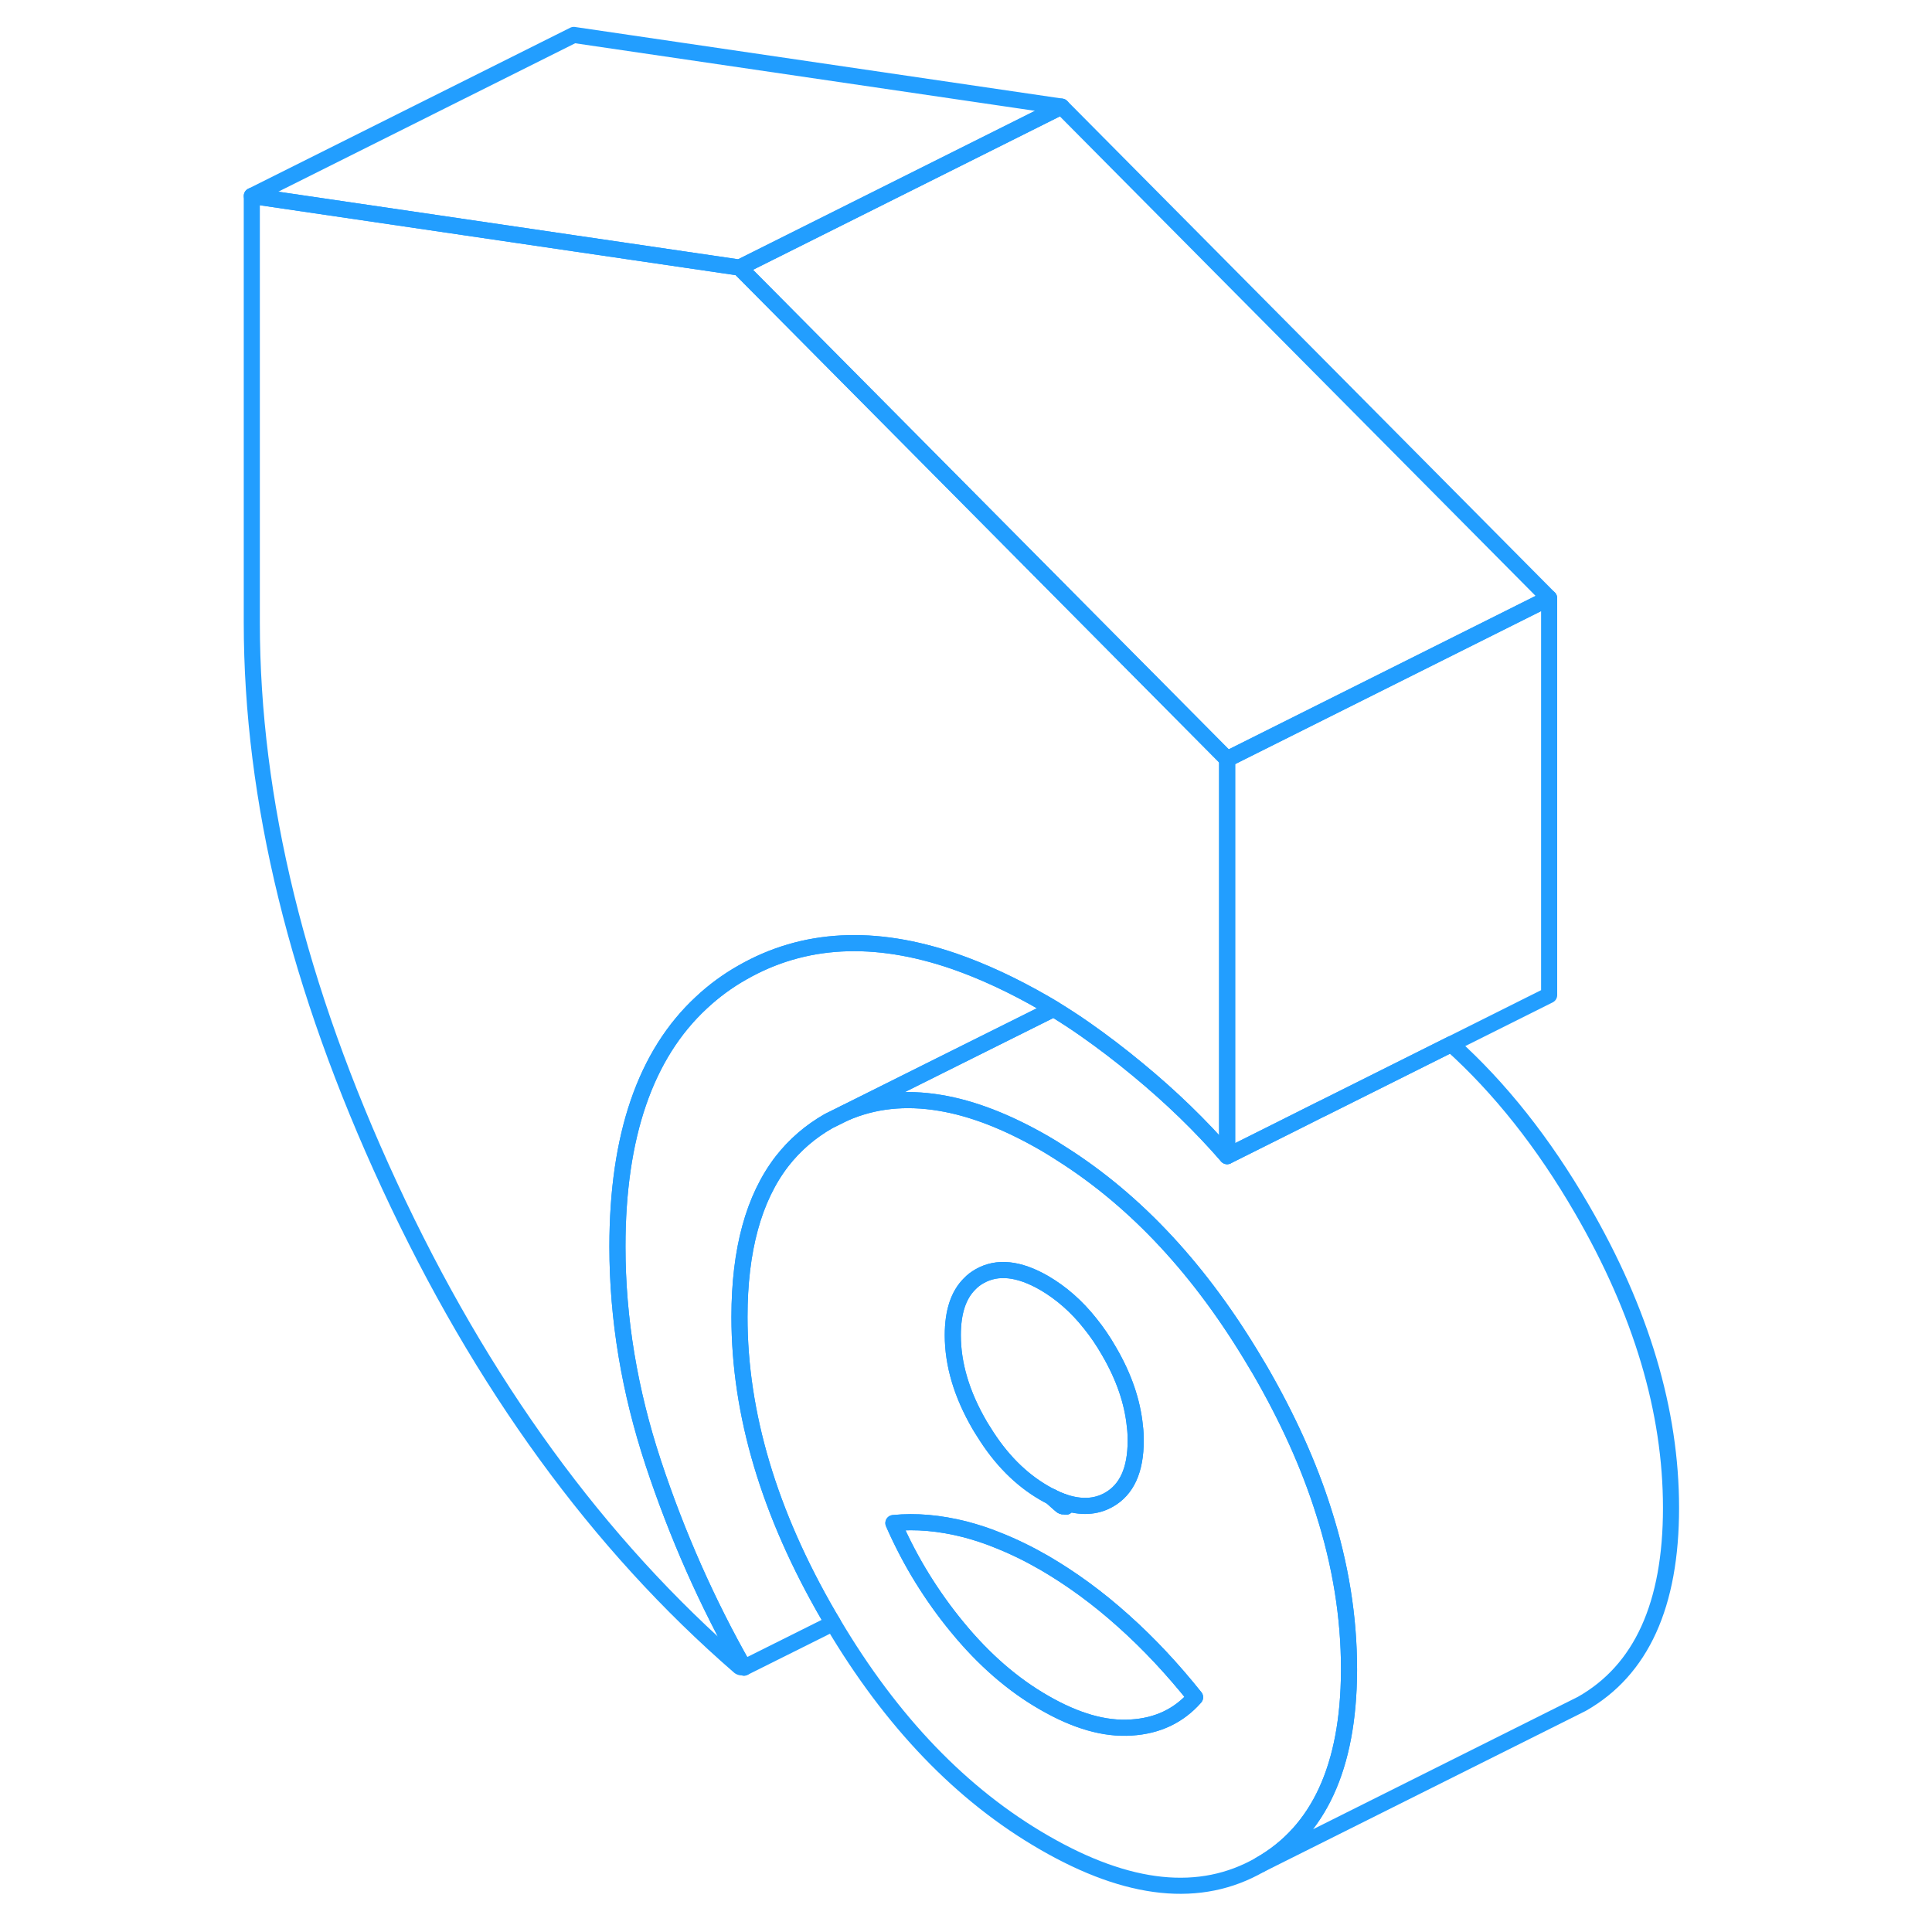 <svg width="48" height="48" viewBox="0 0 93 120" fill="none" xmlns="http://www.w3.org/2000/svg" stroke-width="1px" stroke-linecap="round" stroke-linejoin="round"><path d="M52.55 93.29C52.31 93.21 52.06 93.1 51.81 92.97C52.01 93.16 52.22 93.34 52.43 93.52C52.49 93.56 52.54 93.57 52.57 93.55C52.6 93.53 52.65 93.54 52.71 93.58C52.66 93.48 52.6 93.39 52.55 93.29Z" stroke="#229EFF" stroke-linejoin="round"/><path d="M52.55 93.29C52.31 93.21 52.06 93.1 51.81 92.97C52.01 93.16 52.22 93.34 52.43 93.52C52.49 93.56 52.54 93.57 52.57 93.55C52.6 93.53 52.65 93.54 52.71 93.58C52.66 93.48 52.6 93.39 52.55 93.29Z" stroke="#229EFF" stroke-linejoin="round"/><path d="M57.04 89.49C57.04 91.3 56.49 92.52 55.38 93.15C54.57 93.61 53.63 93.66 52.55 93.29C52.31 93.21 52.06 93.1 51.81 92.97C51.66 92.9 51.51 92.82 51.36 92.73C49.9 91.89 48.64 90.62 47.6 88.93C47.51 88.79 47.42 88.65 47.34 88.51C46.23 86.6 45.68 84.74 45.68 82.93C45.68 81.49 46.03 80.43 46.73 79.74C46.91 79.55 47.11 79.4 47.34 79.27C48.44 78.64 49.78 78.78 51.36 79.69C52.42 80.31 53.37 81.14 54.21 82.2C54.63 82.72 55.02 83.29 55.38 83.92C56.31 85.51 56.84 87.07 56.99 88.59C57.03 88.89 57.04 89.19 57.04 89.49Z" stroke="#229EFF" stroke-linejoin="round"/><path d="M62.72 47.15V71.81C61.08 69.92 59.23 68.13 57.18 66.44C56.07 65.52 54.99 64.7 53.95 63.97C53.27 63.49 52.6 63.06 51.95 62.66C51.75 62.54 51.56 62.42 51.36 62.31C49.42 61.19 47.56 60.33 45.78 59.71C40.81 58 36.42 58.23 32.62 60.4C31.68 60.93 30.83 61.56 30.07 62.27C26.59 65.49 24.85 70.55 24.85 77.43C24.85 81.92 25.6 86.4 27.08 90.88C28.56 95.35 30.44 99.59 32.71 103.58C32.65 103.54 32.6 103.53 32.57 103.55C32.54 103.57 32.49 103.56 32.43 103.52C23.66 95.92 16.41 85.97 10.7 73.65C4.99 61.34 2.14 49.68 2.14 38.67V12.17L22.14 15.11L32.43 16.62L62.72 47.15Z" stroke="#229EFF" stroke-linejoin="round"/><path d="M82.72 37.15V61.81L76.64 64.85L68.56 68.89H68.55L66.59 69.87L66.58 69.88L62.72 71.81V47.15L82.72 37.15Z" stroke="#229EFF" stroke-linejoin="round"/><path d="M82.72 37.15L62.72 47.15L32.43 16.62L52.43 6.62L82.72 37.15Z" stroke="#229EFF" stroke-linejoin="round"/><path d="M52.43 6.62L32.43 16.62L22.14 15.11L2.14 12.17L22.14 2.17L52.43 6.62Z" stroke="#229EFF" stroke-linejoin="round"/><path d="M90.29 93.66C90.29 99.67 88.45 103.73 84.75 105.83L83.71 106.35L64.75 115.83C68.42 113.75 70.26 109.73 70.29 103.79V103.66C70.29 100.45 69.77 97.19 68.71 93.88C67.8 90.99 66.47 88.06 64.75 85.09C64.66 84.94 64.57 84.79 64.48 84.64C61.1 78.93 57.09 74.61 52.43 71.66C52.08 71.43 51.72 71.21 51.36 71C49.05 69.67 46.89 68.83 44.88 68.5C42.73 68.14 40.76 68.35 38.96 69.14L44.87 66.19L51.95 62.66C52.6 63.06 53.27 63.49 53.95 63.97C54.99 64.7 56.07 65.52 57.18 66.44C59.23 68.13 61.08 69.92 62.72 71.81L66.58 69.88H66.59L68.55 68.89H68.56L76.64 64.85C79.66 67.57 82.37 70.98 84.75 75.09C88.45 81.46 90.29 87.65 90.29 93.66Z" stroke="#229EFF" stroke-linejoin="round"/><path d="M51.95 62.66L44.87 66.19L38.96 69.139L37.97 69.63C36.83 70.28 35.87 71.11 35.08 72.12C33.31 74.41 32.43 77.639 32.43 81.799C32.43 87.809 34.27 94 37.97 100.37C38.06 100.52 38.15 100.67 38.24 100.82L32.71 103.58C30.44 99.59 28.56 95.35 27.08 90.88C25.6 86.4 24.85 81.92 24.85 77.43C24.85 70.55 26.59 65.49 30.07 62.27C30.83 61.559 31.68 60.93 32.62 60.4C36.42 58.23 40.81 58 45.78 59.71C47.56 60.33 49.42 61.19 51.36 62.31C51.56 62.42 51.75 62.54 51.95 62.66Z" stroke="#229EFF" stroke-linejoin="round"/><path d="M68.71 93.88C67.8 90.99 66.47 88.06 64.75 85.09C64.66 84.94 64.57 84.79 64.48 84.64C61.1 78.93 57.09 74.61 52.43 71.66C52.08 71.43 51.72 71.21 51.36 71C49.05 69.67 46.89 68.83 44.88 68.5C42.73 68.14 40.76 68.35 38.96 69.14L37.97 69.63C36.83 70.28 35.87 71.11 35.08 72.12C33.31 74.41 32.43 77.64 32.43 81.8C32.43 87.81 34.27 94 37.97 100.37C38.06 100.52 38.15 100.67 38.24 100.82C41.87 106.95 46.24 111.5 51.36 114.45C56.6 117.48 61.06 117.94 64.75 115.83C68.42 113.75 70.26 109.73 70.29 103.79V103.66C70.29 100.45 69.77 97.19 68.71 93.88ZM46.73 79.74C46.91 79.55 47.11 79.4 47.34 79.27C48.44 78.64 49.78 78.78 51.36 79.69C52.42 80.31 53.37 81.14 54.21 82.2C54.63 82.72 55.02 83.29 55.38 83.92C56.31 85.51 56.84 87.07 56.99 88.59C57.03 88.89 57.04 89.19 57.04 89.49C57.04 91.3 56.49 92.52 55.38 93.15C54.57 93.61 53.63 93.66 52.55 93.29C52.6 93.39 52.66 93.48 52.71 93.58C52.65 93.54 52.6 93.53 52.57 93.55C52.54 93.57 52.49 93.56 52.43 93.52C52.22 93.34 52.01 93.16 51.81 92.97C51.66 92.9 51.51 92.82 51.36 92.73C49.9 91.89 48.64 90.62 47.6 88.93C47.51 88.79 47.42 88.65 47.34 88.51C46.23 86.6 45.68 84.74 45.68 82.93C45.68 81.49 46.03 80.43 46.73 79.74ZM56.76 107.3C55.11 107.41 53.32 106.89 51.36 105.76C49.4 104.64 47.6 103.07 45.96 101.07C45.16 100.1 44.44 99.09 43.79 98.04C43.11 96.94 42.51 95.79 41.99 94.6C43.38 94.46 44.86 94.59 46.44 94.99C47.12 95.17 47.81 95.39 48.51 95.68C49.44 96.05 50.39 96.51 51.36 97.07C53.06 98.06 54.7 99.26 56.28 100.68C57.86 102.09 59.34 103.68 60.73 105.42C59.72 106.57 58.4 107.2 56.76 107.3Z" stroke="#229EFF" stroke-linejoin="round"/><path d="M60.73 105.42C59.72 106.57 58.4 107.2 56.76 107.3C55.11 107.41 53.32 106.89 51.36 105.76C49.4 104.64 47.6 103.07 45.96 101.07C45.16 100.1 44.44 99.09 43.79 98.04C43.11 96.94 42.51 95.79 41.99 94.6C43.38 94.46 44.86 94.59 46.44 94.99C47.12 95.17 47.81 95.39 48.51 95.68C49.44 96.05 50.39 96.51 51.36 97.07C53.06 98.06 54.7 99.26 56.28 100.68C57.86 102.09 59.34 103.68 60.73 105.42Z" stroke="#229EFF" stroke-linejoin="round"/></svg>